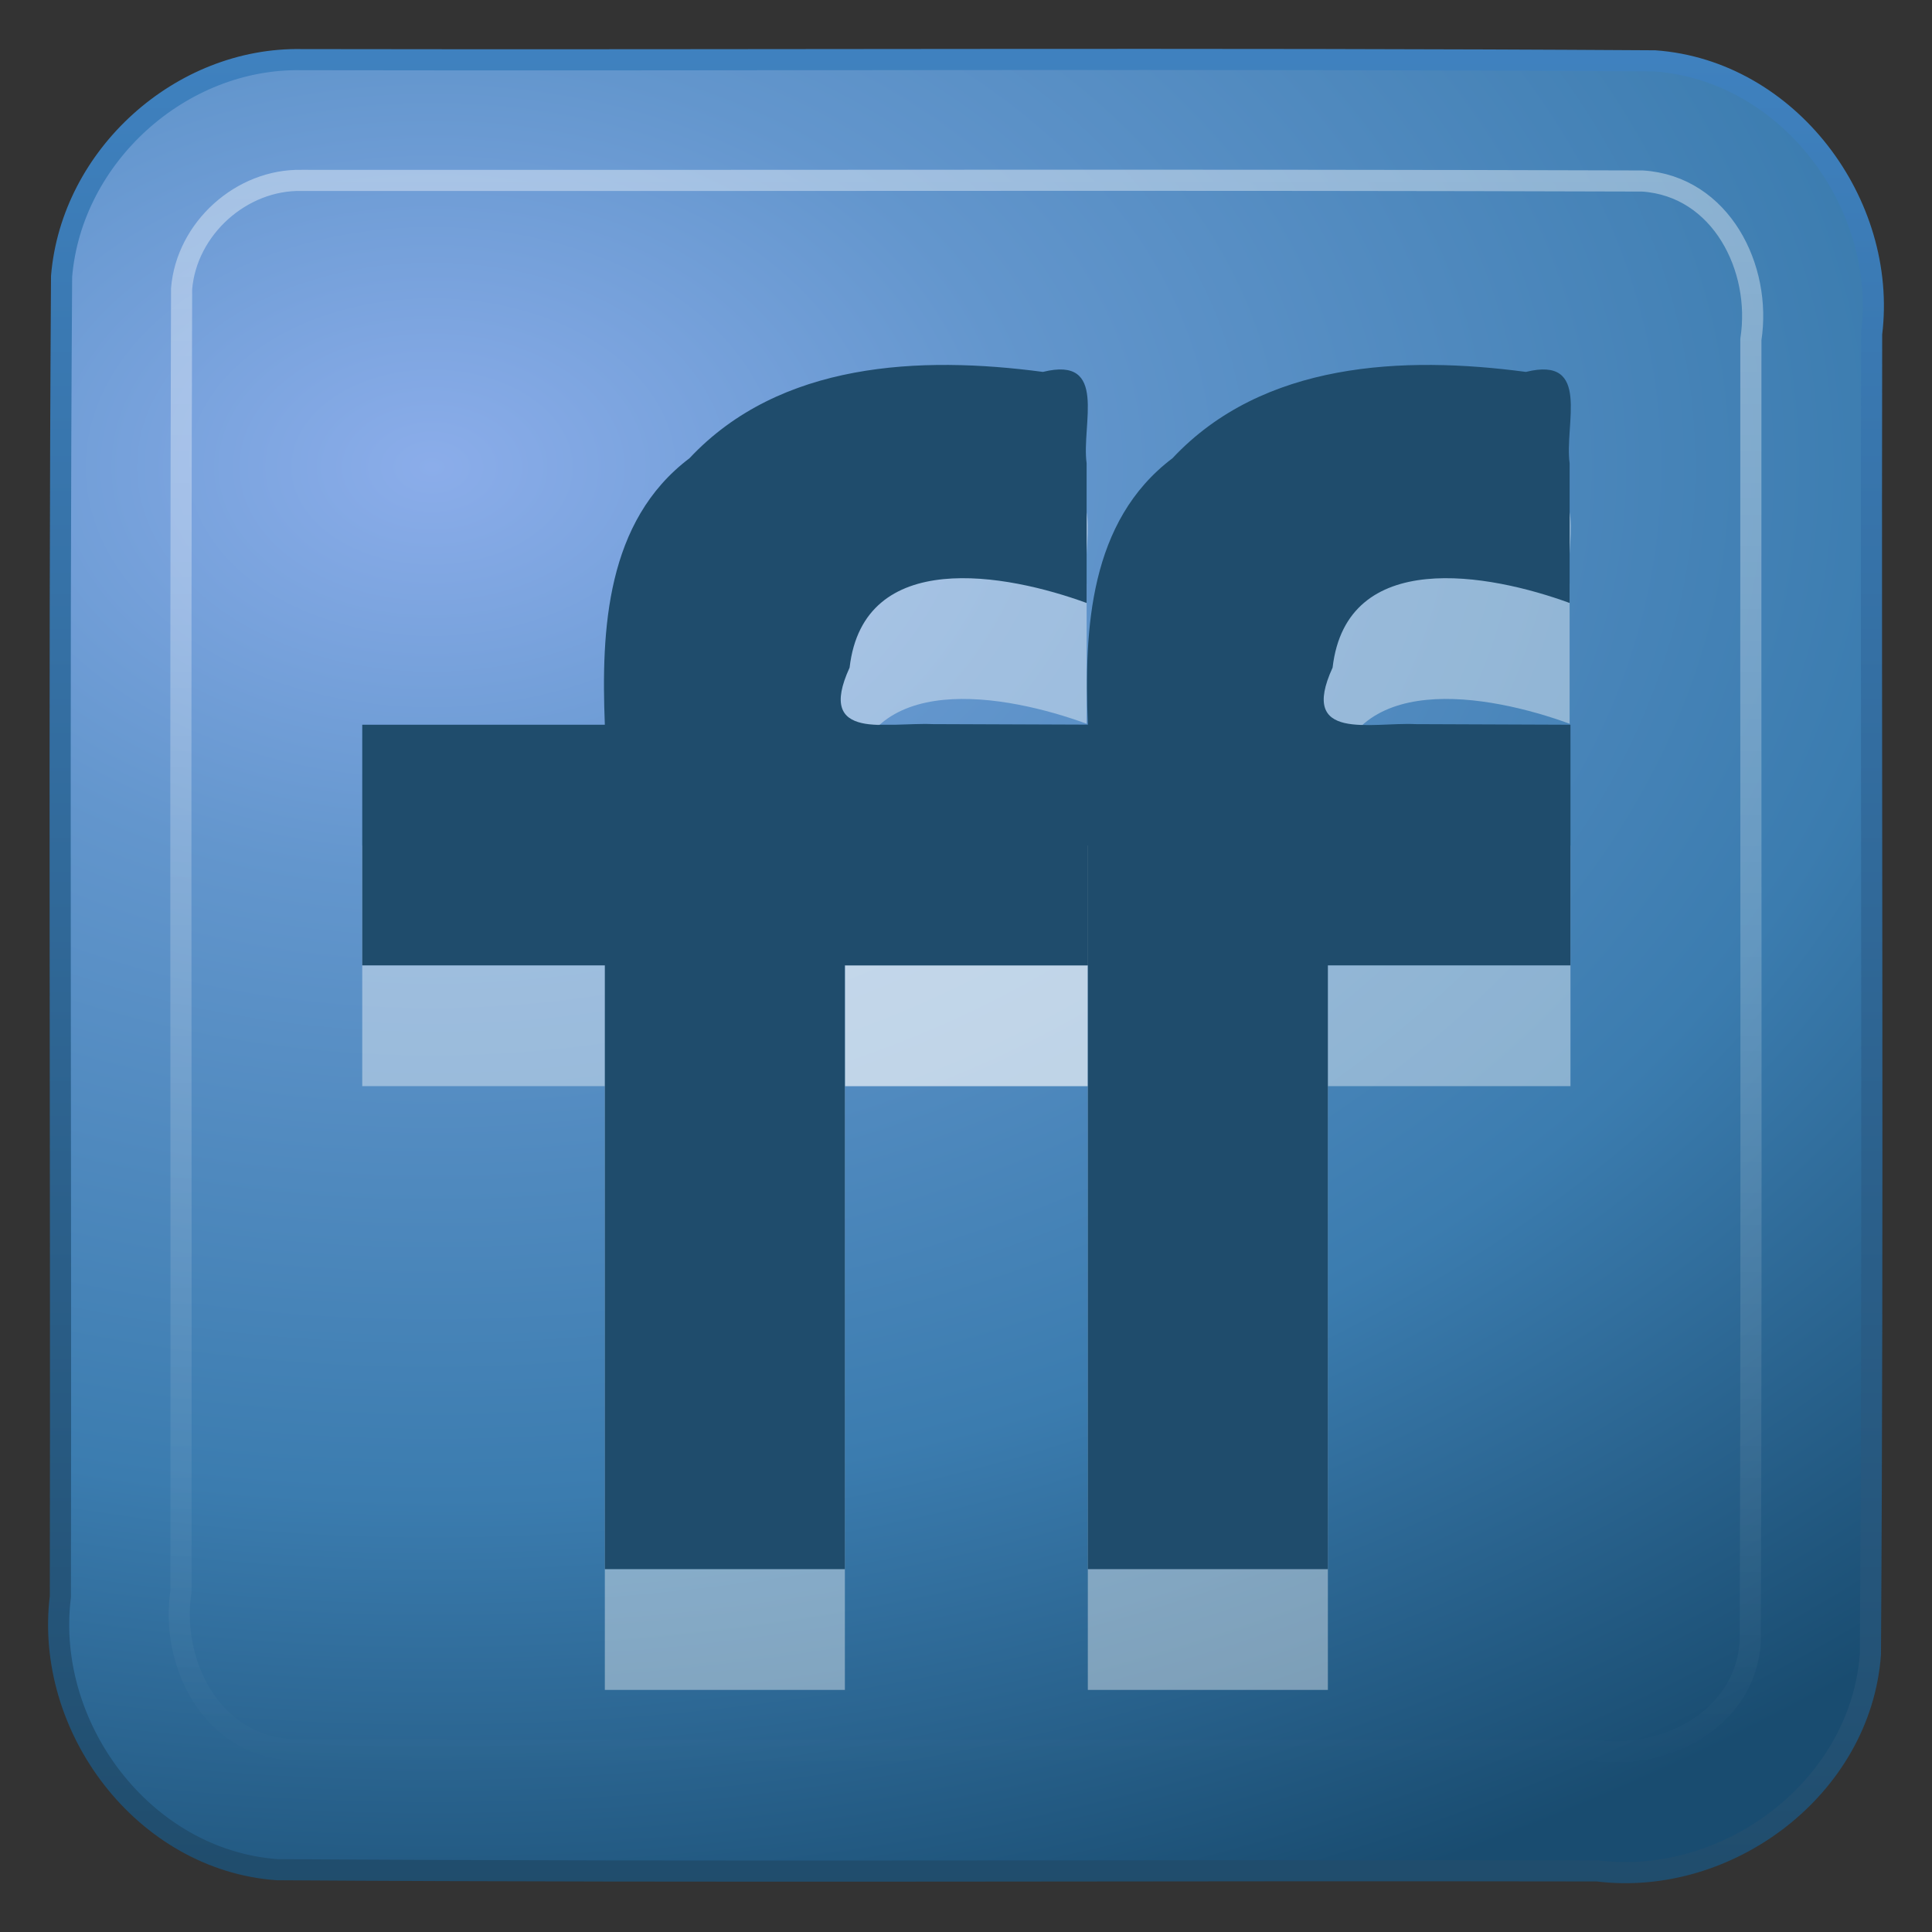 <?xml version="1.0" encoding="UTF-8" standalone="no"?><!DOCTYPE svg PUBLIC "-//W3C//DTD SVG 1.1//EN" "http://www.w3.org/Graphics/SVG/1.1/DTD/svg11.dtd"><svg height="64" version="1.1" viewBox="0 0 16 16" width="64" xmlns="http://www.w3.org/2000/svg" xmlns:xlink="http://www.w3.org/1999/xlink"><rect x="0" y="0" width="16" height="16" fill="#333333" stroke="none"/><defs><linearGradient gradientUnits="userSpaceOnUse" id="c" x1="11.169" x2="11.169" y1="16" y2="-0.097"><stop offset="0" stop-color="#1f4b6a"/><stop offset="1" stop-color="#4083c2"/></linearGradient><radialGradient cx="12.011" cy="13.195" gradientTransform="matrix(2.167e-8 .646 -.932 0 15.876 -3.883)" gradientUnits="userSpaceOnUse" id="a" r="20"><stop offset="0" stop-color="#8badea"/><stop offset="0.262" stop-color="#6396cd"/><stop offset="0.661" stop-color="#3b7caf"/><stop offset="1" stop-color="#194c70"/></radialGradient><linearGradient gradientTransform="matrix(.351 0 0 .351 -.432 -.432)" gradientUnits="userSpaceOnUse" id="b" x1="24" x2="24" y1="5" y2="43"><stop offset="0" stop-color="#fff"/><stop offset="1" stop-color="#fff" stop-opacity="0"/></linearGradient></defs><g transform="translate(-3.511e-5 -.006)"><path d="m2.5 0.5c3.735 0.007 7.471-0.014 11.205 0.01 1.106 0.08 1.929 1.18 1.795 2.261-7e-3 3.644 0.014 7.29-0.01 10.934-0.08 1.106-1.18 1.929-2.261 1.795-3.644-7e-3 -7.29 0.014-10.934-0.01-1.106-0.08-1.929-1.18-1.795-2.261 0.007-3.644-0.014-7.29 0.01-10.934 0.083-0.998 0.988-1.815 1.99-1.795z" fill="url(#a)" stroke="url(#c)" stroke-linecap="round" stroke-linejoin="round" stroke-width="0.175"/><path d="m2.5 1.5c3.701 0.003 7.402-0.007 11.103 0.005 0.651 0.043 0.989 0.723 0.897 1.312-3e-3 3.595 7e-3 7.191-5e-3 10.786-0.043 0.651-0.723 0.989-1.312 0.897-3.595-3e-3 -7.191 7e-3 -10.786-5e-3 -0.651-0.043-0.989-0.723-0.898-1.312 0.003-3.595-0.007-7.191 0.005-10.786 0.041-0.498 0.495-0.908 0.995-0.897z" fill="none" opacity="0.4" stroke="url(#b)" stroke-linecap="round" stroke-linejoin="round" stroke-width="0.175"/><path d="m13 6c-0.664-0.243-1.848-0.463-1.964 0.535-0.283 0.617 0.317 0.45 0.688 0.468 0.427 0.002 0.855 0.003 1.282 0.005v1.993h-2.009v5h-1.988v-5h-2.009v-1.993h2.009c-0.031-0.79 0.011-1.686 0.701-2.207 0.749-0.8 1.912-0.85 2.927-0.715 0.544-0.135 0.317 0.435 0.362 0.757v1.158z" fill="#fff" opacity="0.4" stroke-width="1px"/><path d="m13 5c-0.664-0.243-1.848-0.463-1.964 0.535-0.283 0.617 0.317 0.45 0.688 0.468 0.427 0.002 0.855 0.003 1.282 0.005v1.993h-2.009v5h-1.988v-5h-2.009v-1.993h2.009c-0.031-0.79 0.011-1.686 0.701-2.207 0.749-0.8 1.912-0.85 2.927-0.715 0.544-0.135 0.317 0.435 0.362 0.757v1.158z" fill="#1f4c6c" stroke-width="1px"/><path d="m9 6c-0.664-0.243-1.848-0.463-1.964 0.535-0.283 0.617 0.317 0.45 0.688 0.468 0.427 0.002 0.855 0.003 1.282 0.005v1.993h-2.009v5h-1.988v-5h-2.009v-1.993h2.009c-0.031-0.79 0.011-1.686 0.701-2.207 0.749-0.8 1.912-0.85 2.927-0.715 0.544-0.135 0.317 0.435 0.362 0.757v1.158z" fill="#fff" opacity="0.4" stroke-width="1px"/><path d="m9 5c-0.664-0.243-1.848-0.463-1.964 0.535-0.283 0.617 0.317 0.45 0.688 0.468 0.427 0.002 0.855 0.003 1.282 0.005v1.993h-2.009v5h-1.988v-5h-2.009v-1.993h2.009c-0.031-0.79 0.011-1.686 0.701-2.207 0.749-0.8 1.912-0.85 2.927-0.715 0.544-0.135 0.317 0.435 0.362 0.757v1.158z" fill="#1f4c6c" stroke-width="1px"/></g></svg>